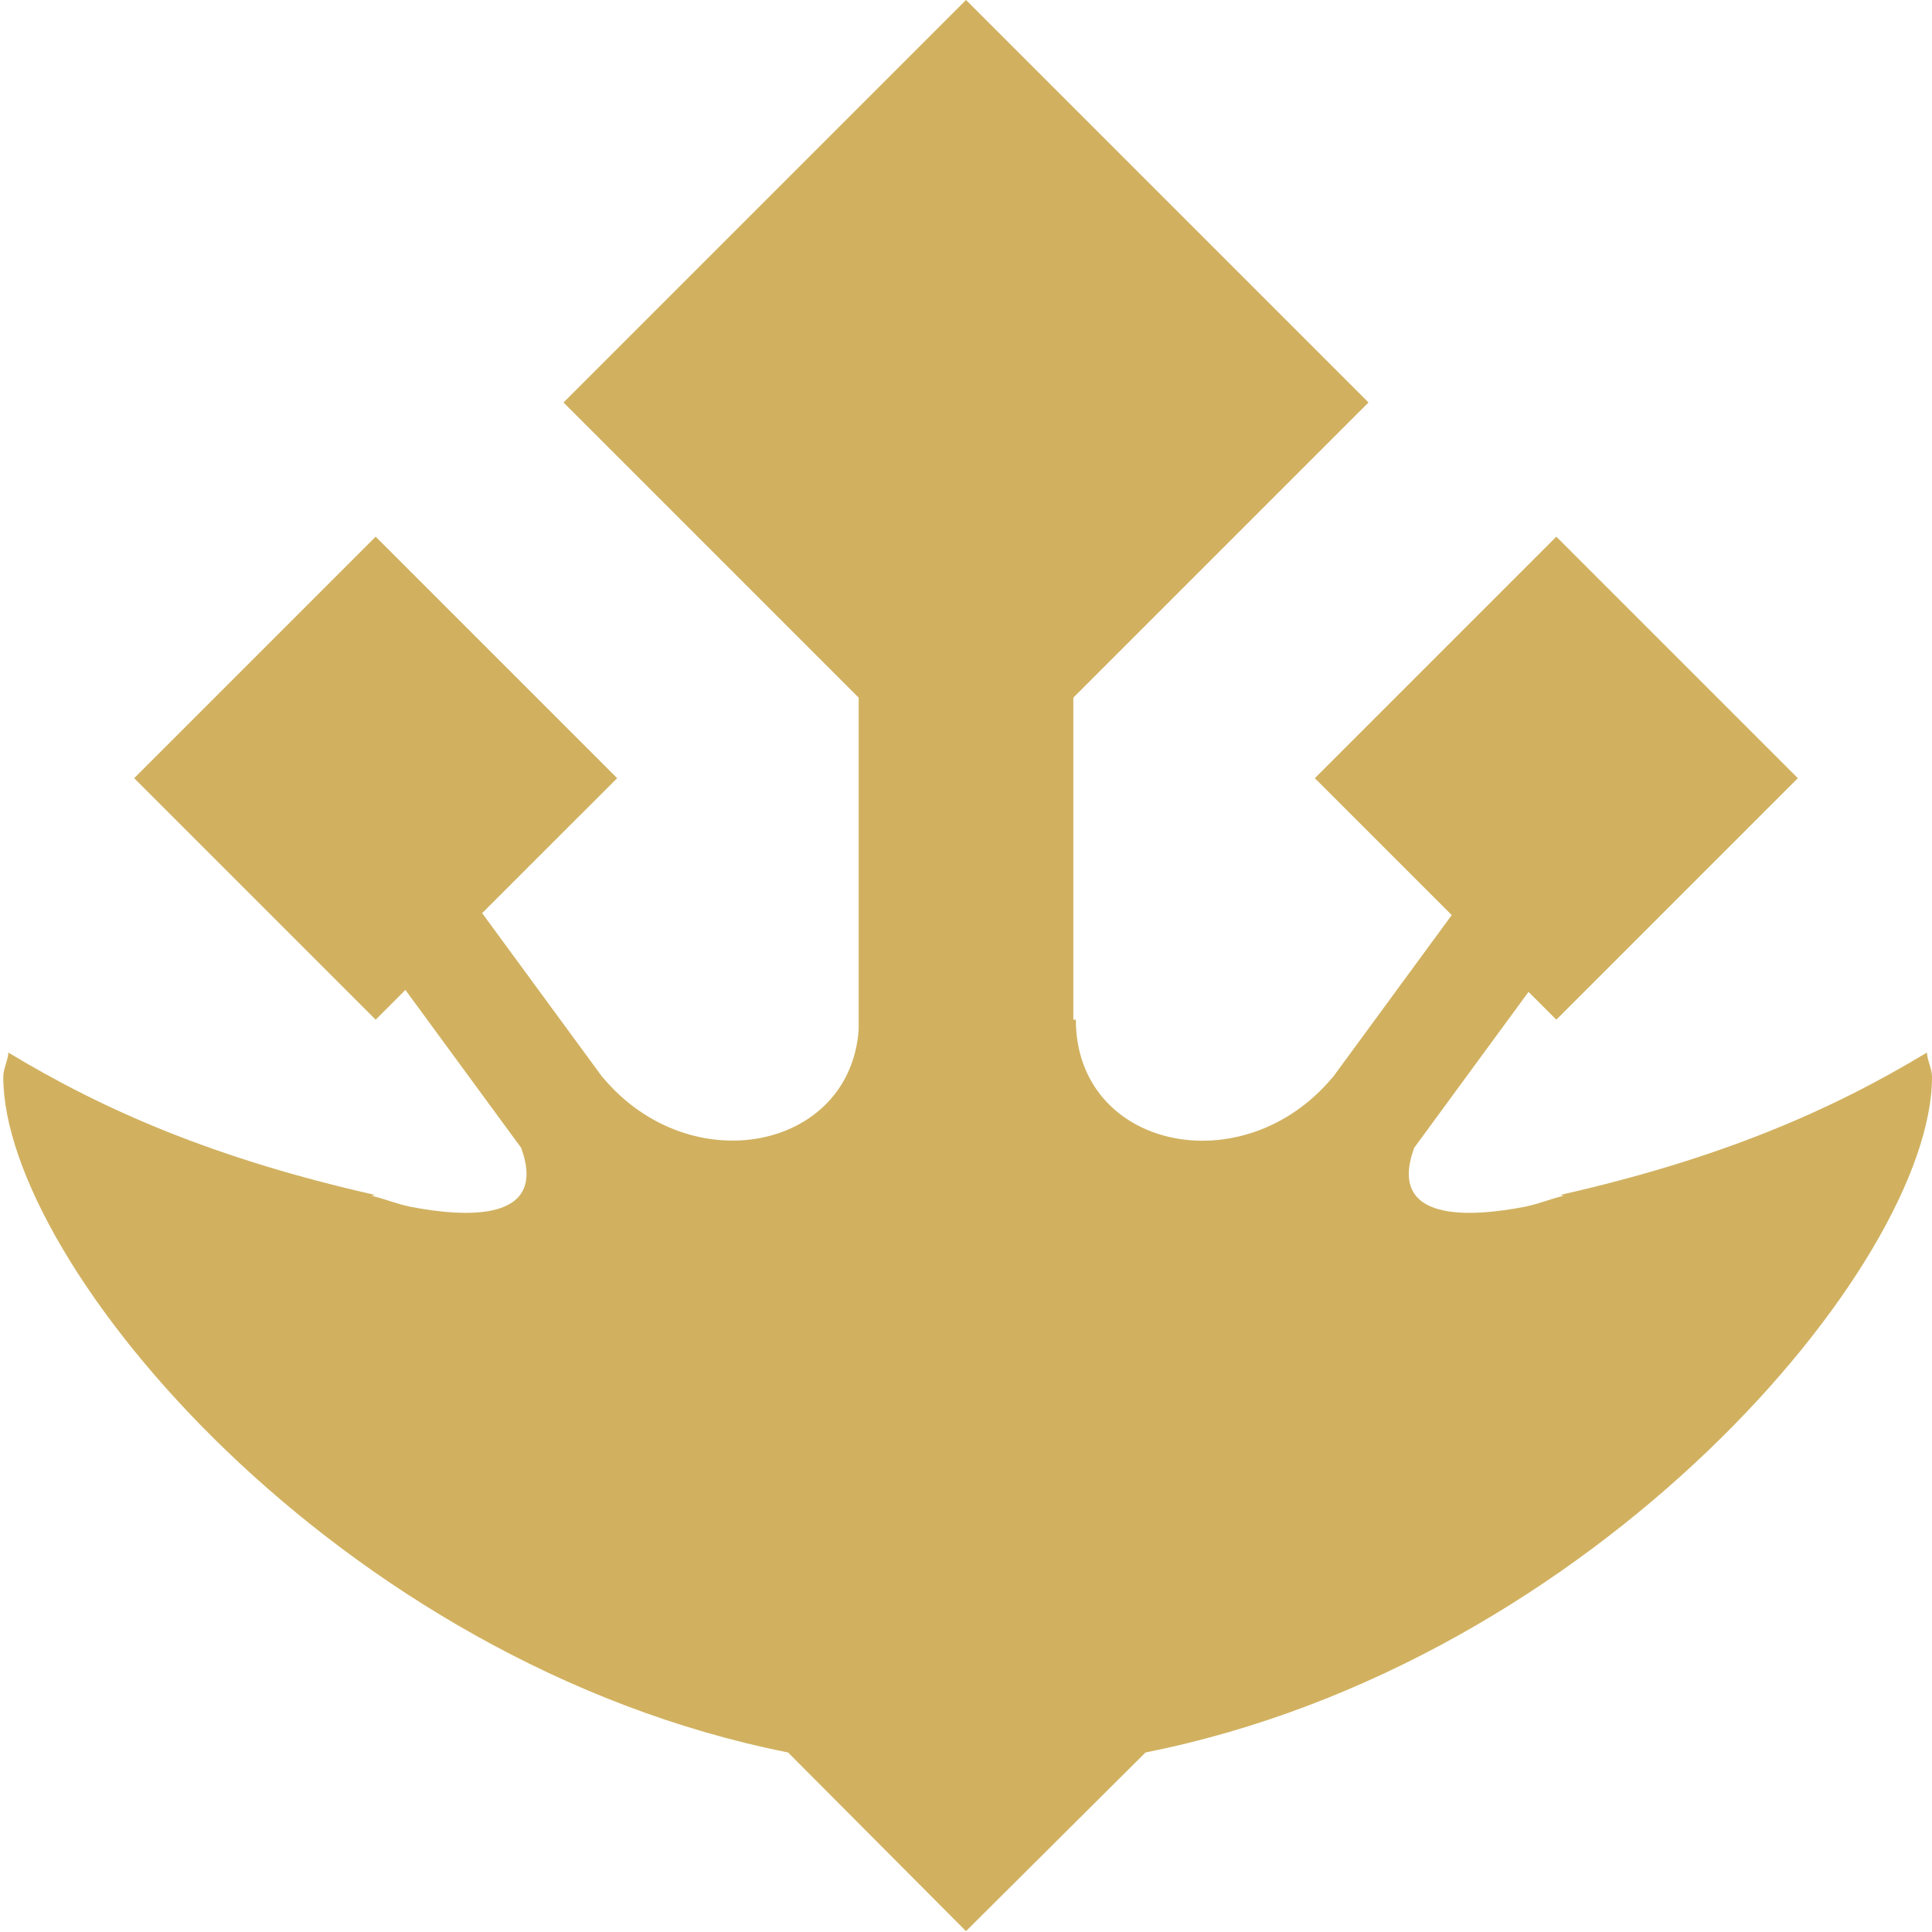<svg viewBox="0 0 36 36" xmlns="http://www.w3.org/2000/svg"><g fill="#d1b160"><path d="M7 22.266l-.01.001.01.003zm22.062.004l.01-.003-.01-.001z" /><path d="M35.905 19.613c-1.774 1.072-3.839 1.977-6.833 2.653.017.002.082.009.046.02-.268.068-.411.135-.687.197-1.046.204-2.587.296-2.08-1.095l2.131-2.906L29 19l4.5-4.5L29 10l-4.5 4.5 2.551 2.551-2.221 3.029-.002-.002c-1.672 2-4.781 1.328-4.781-1.078H20v-6l5.5-5.5L18 0l-7.5 7.5L16 13v6.19c-.164 2.246-3.14 2.832-4.766.888l-.002.002-2.248-3.065L11.5 14.5 7 10l-4.5 4.5L7 19l.554-.554 2.157 2.942c.507 1.391-1.034 1.299-2.081 1.095-.274-.062-.418-.129-.686-.197-.036-.011.028-.017.045-.02-2.994-.676-5.058-1.581-6.833-2.653-.008.151-.095.301-.095.455 0 3.481 6.245 10.923 14.623 12.586L18 35.984l3.346-3.33C29.725 30.991 36 23.55 36 20.068c0-.154-.087-.303-.095-.455z" /></g></svg>
